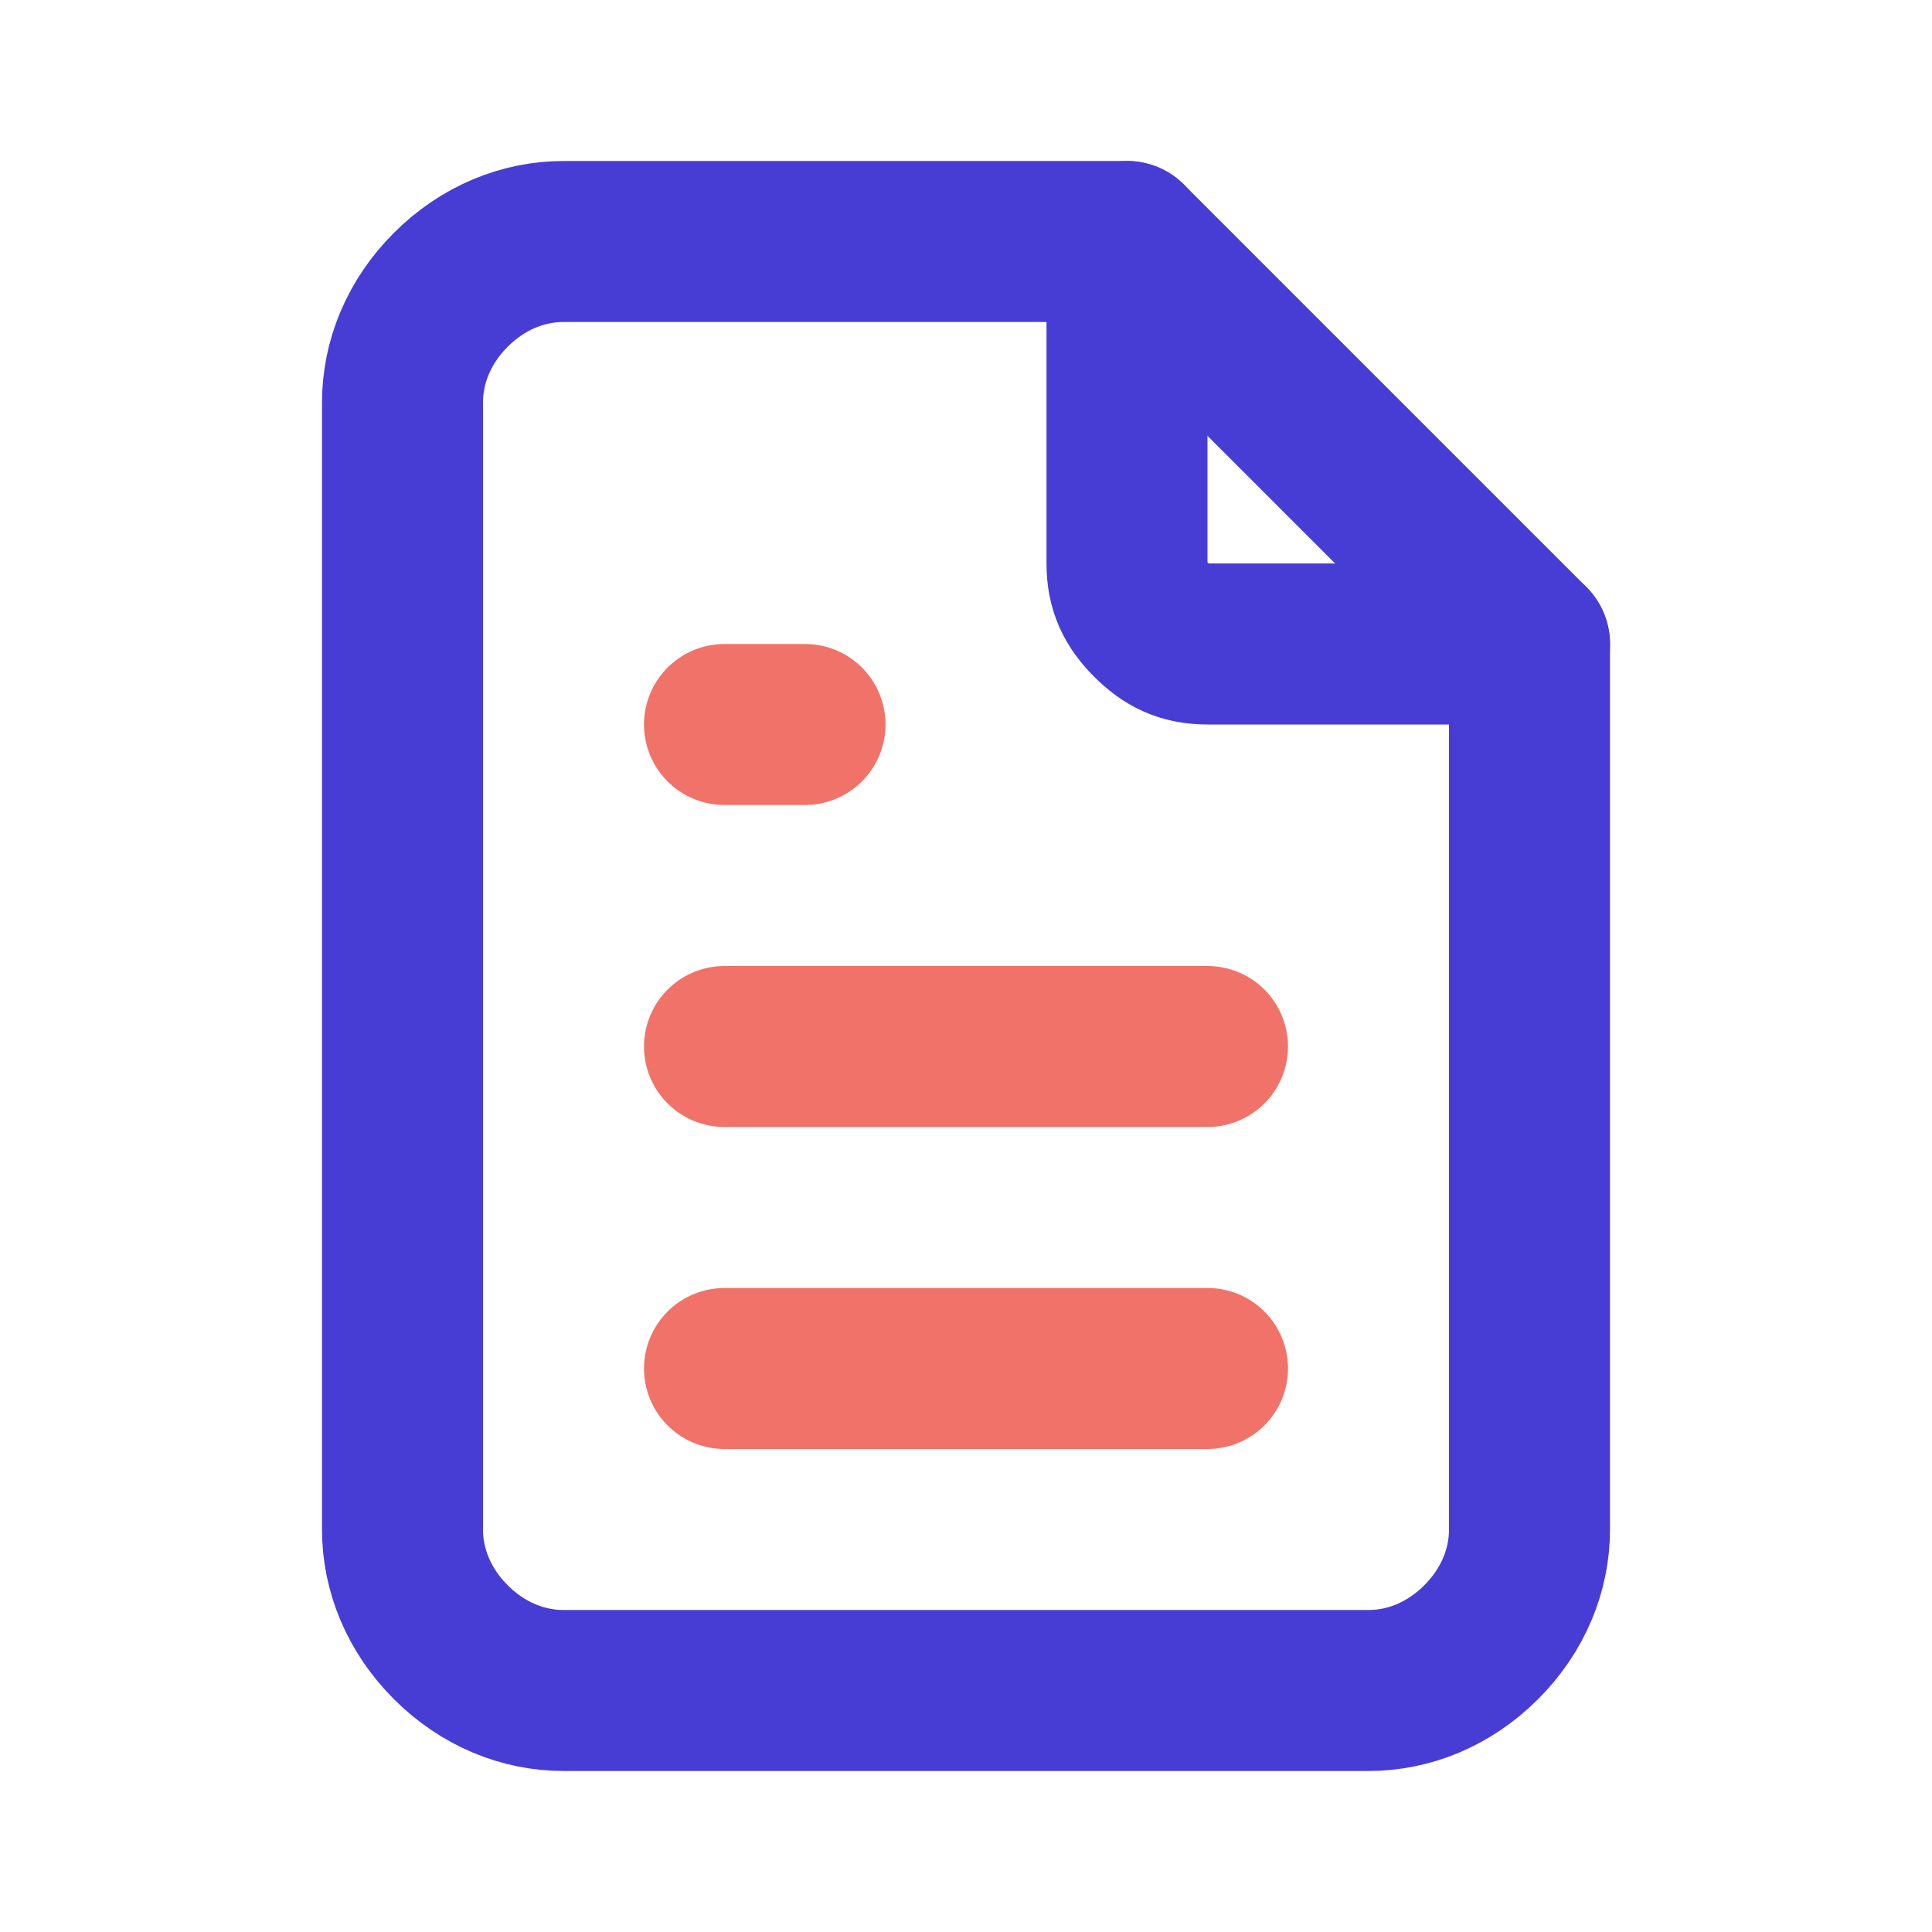 <svg width="24" height="24" viewBox="0 0 24 24" fill="none" xmlns="http://www.w3.org/2000/svg">
<mask id="mask0_8565_777" style="mask-type:alpha" maskUnits="userSpaceOnUse" x="0" y="0" width="24" height="24">
<rect width="24" height="24" fill="#C4C4C4"/>
</mask>
<g mask="url(#mask0_8565_777)">
</g>
<g clip-path="url(#clip0_8565_777)">
<mask id="mask1_8565_777" style="mask-type:alpha" maskUnits="userSpaceOnUse" x="0" y="0" width="24" height="24">
<path d="M24 0H0V24H24V0Z" fill="#C4C4C4"/>
</mask>
<g mask="url(#mask1_8565_777)">
<path d="M14 3V7C14 7.3 14.1 7.5 14.3 7.7C14.5 7.9 14.7 8 15 8H19" stroke="#473DD5" stroke-width="2" stroke-linecap="round" stroke-linejoin="round"/>
<path d="M9 17H15" stroke="#F17268" stroke-width="2" stroke-linecap="round" stroke-linejoin="round"/>
<path d="M17 21H7C6.5 21 6 20.8 5.6 20.4C5.2 20 5 19.5 5 19V5C5 4.5 5.2 4 5.6 3.6C6 3.2 6.5 3 7 3H14L19 8V19C19 19.5 18.8 20 18.4 20.4C18 20.8 17.5 21 17 21Z" stroke="#473DD5" stroke-width="2" stroke-linecap="round" stroke-linejoin="round"/>
<path d="M9 9H10H9Z" stroke="#F17268" stroke-width="2" stroke-linecap="round" stroke-linejoin="round"/>
<path d="M9 13H15H9Z" stroke="#F17268" stroke-width="2" stroke-linecap="round" stroke-linejoin="round"/>
</g>
</g>
<defs>
<clipPath id="clip0_8565_777">
<rect width="24" height="24" fill="white"/>
</clipPath>
</defs>
</svg>
